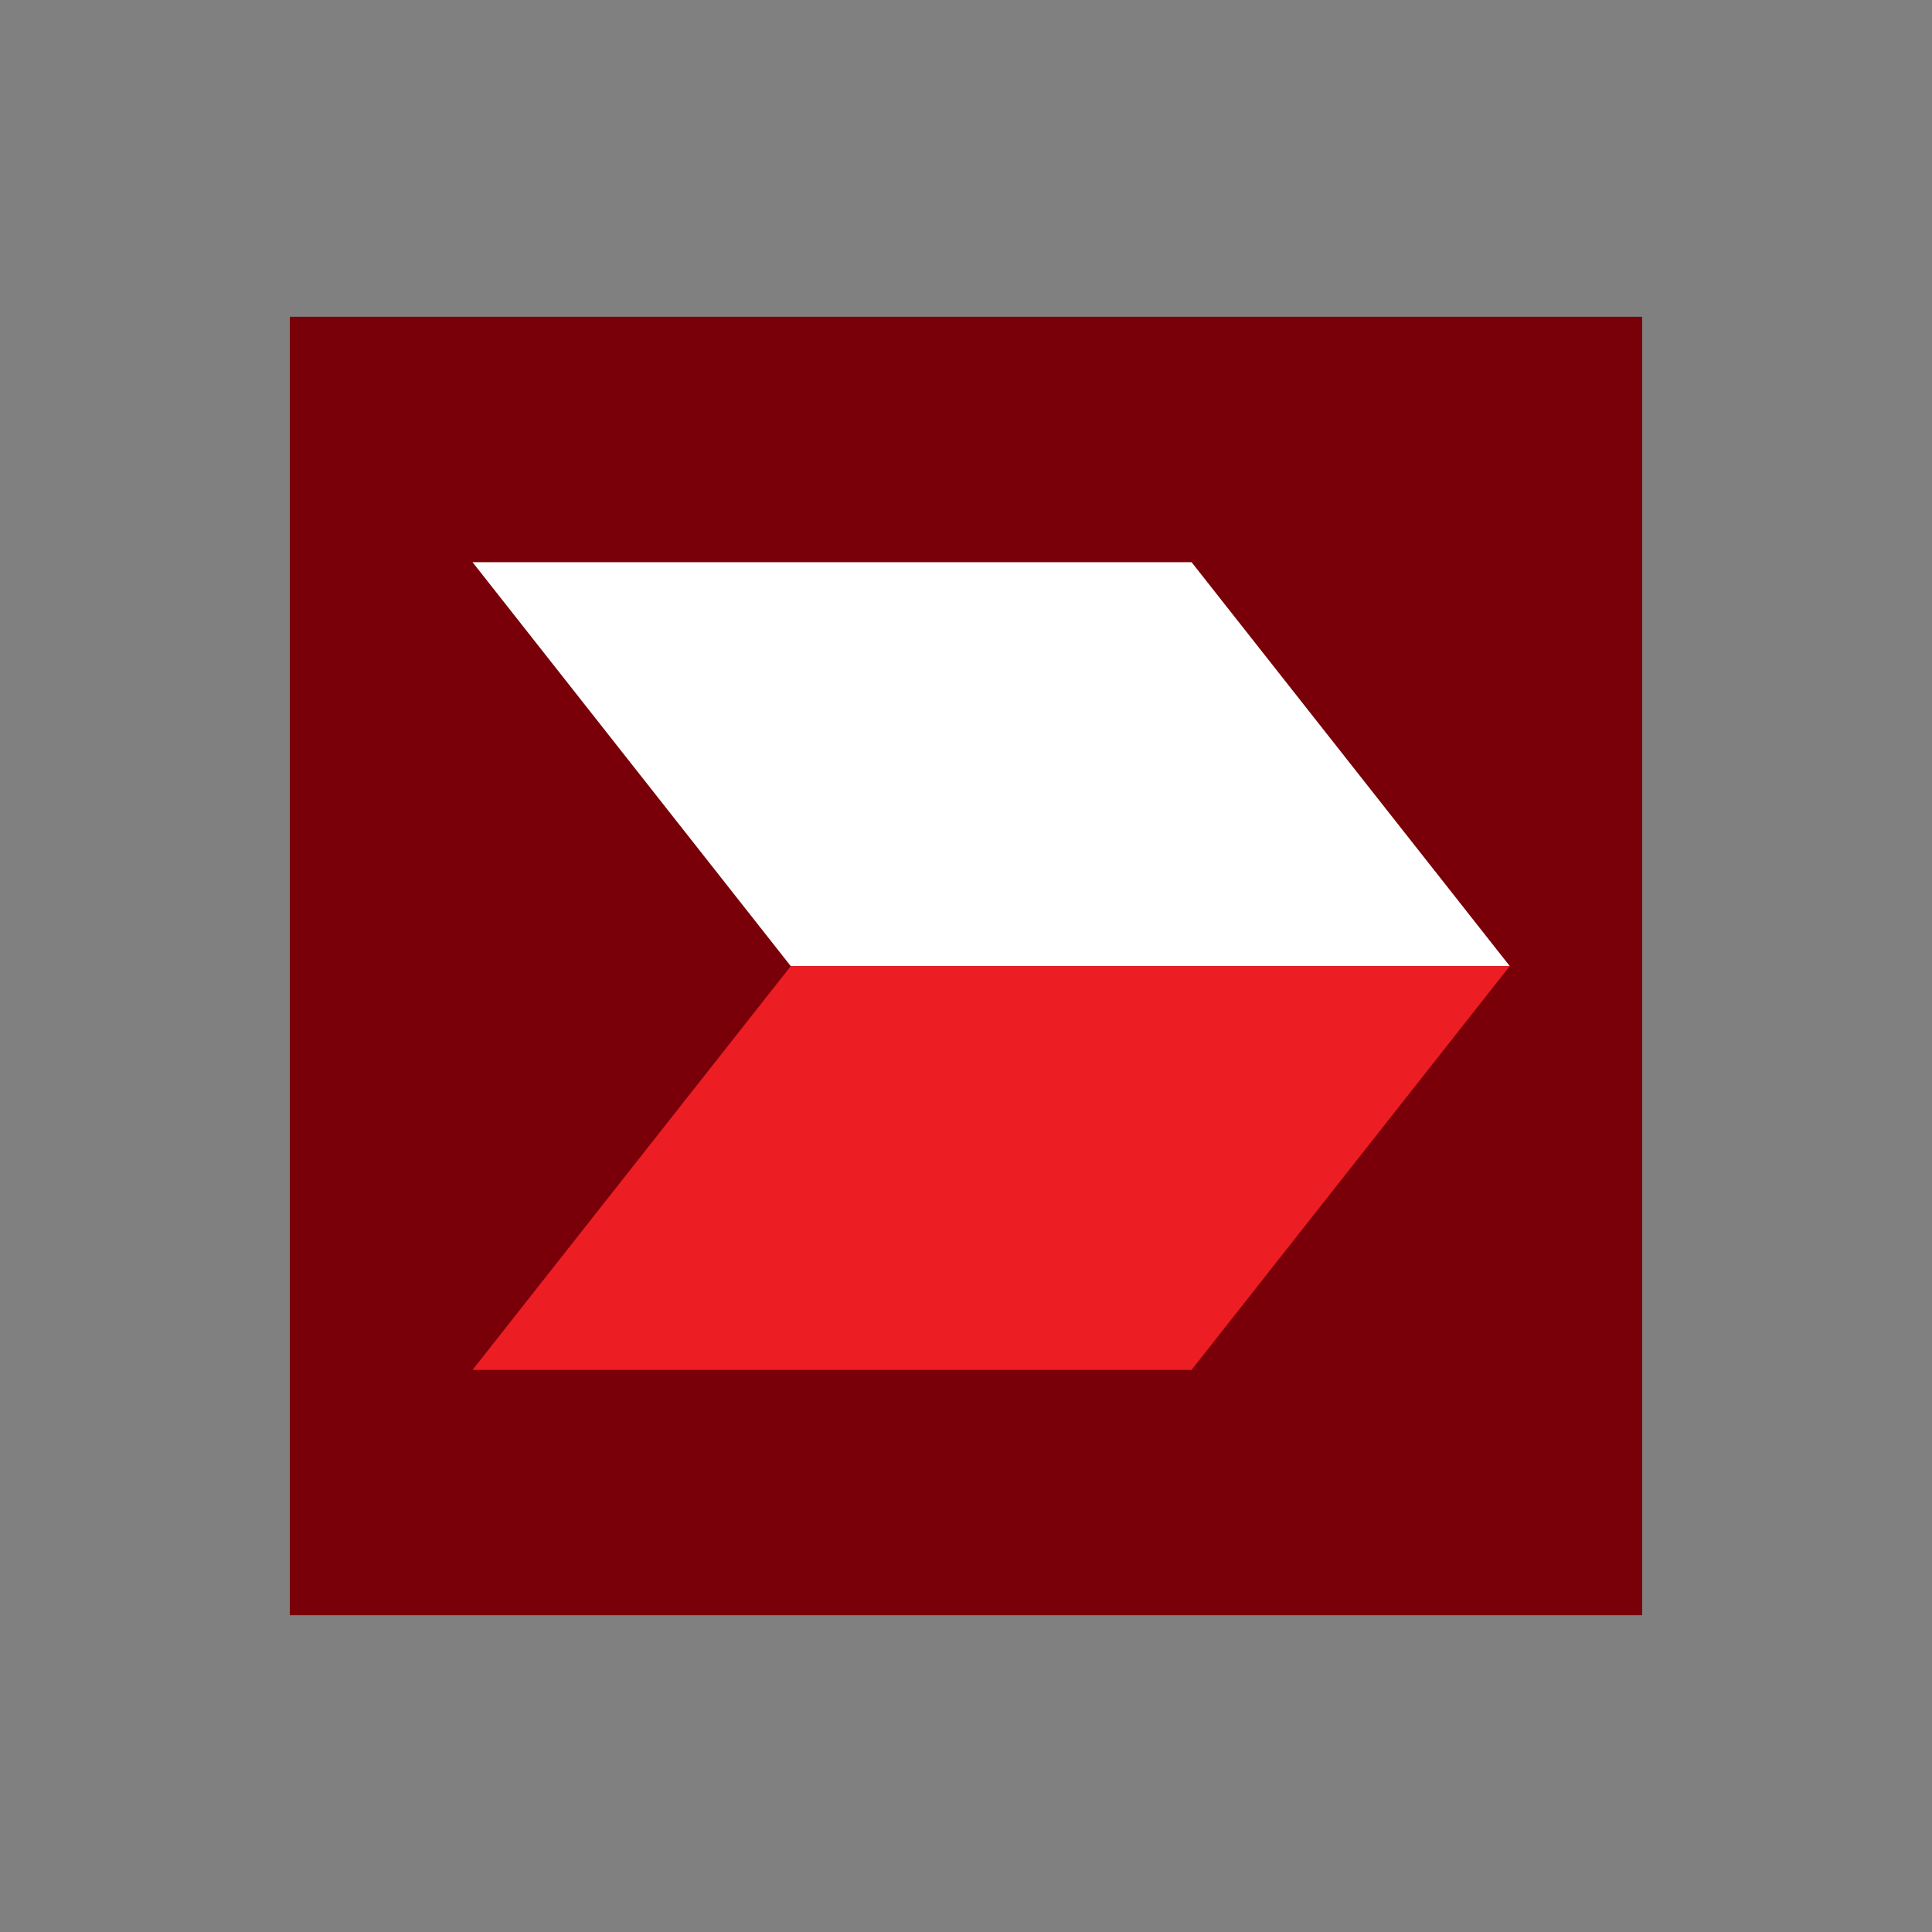 <svg width="40" height="40" viewBox="0 0 40 40" fill="none" xmlns="http://www.w3.org/2000/svg">
<rect x="0" y="0" width="40" height="40" fill="#808080" stroke="none"/>
<path d="M34 33.442H6V6.558H34V33.442V33.442Z" fill="#790008"/>
<path d="M24.67 11.639H9.783L16.372 20.003H31.259L24.67 11.639Z" fill="white"/>
<path d="M31.257 20.003H16.372L9.783 28.363H24.669L31.257 20.003Z" fill="#ED1D24"/>
</svg>
